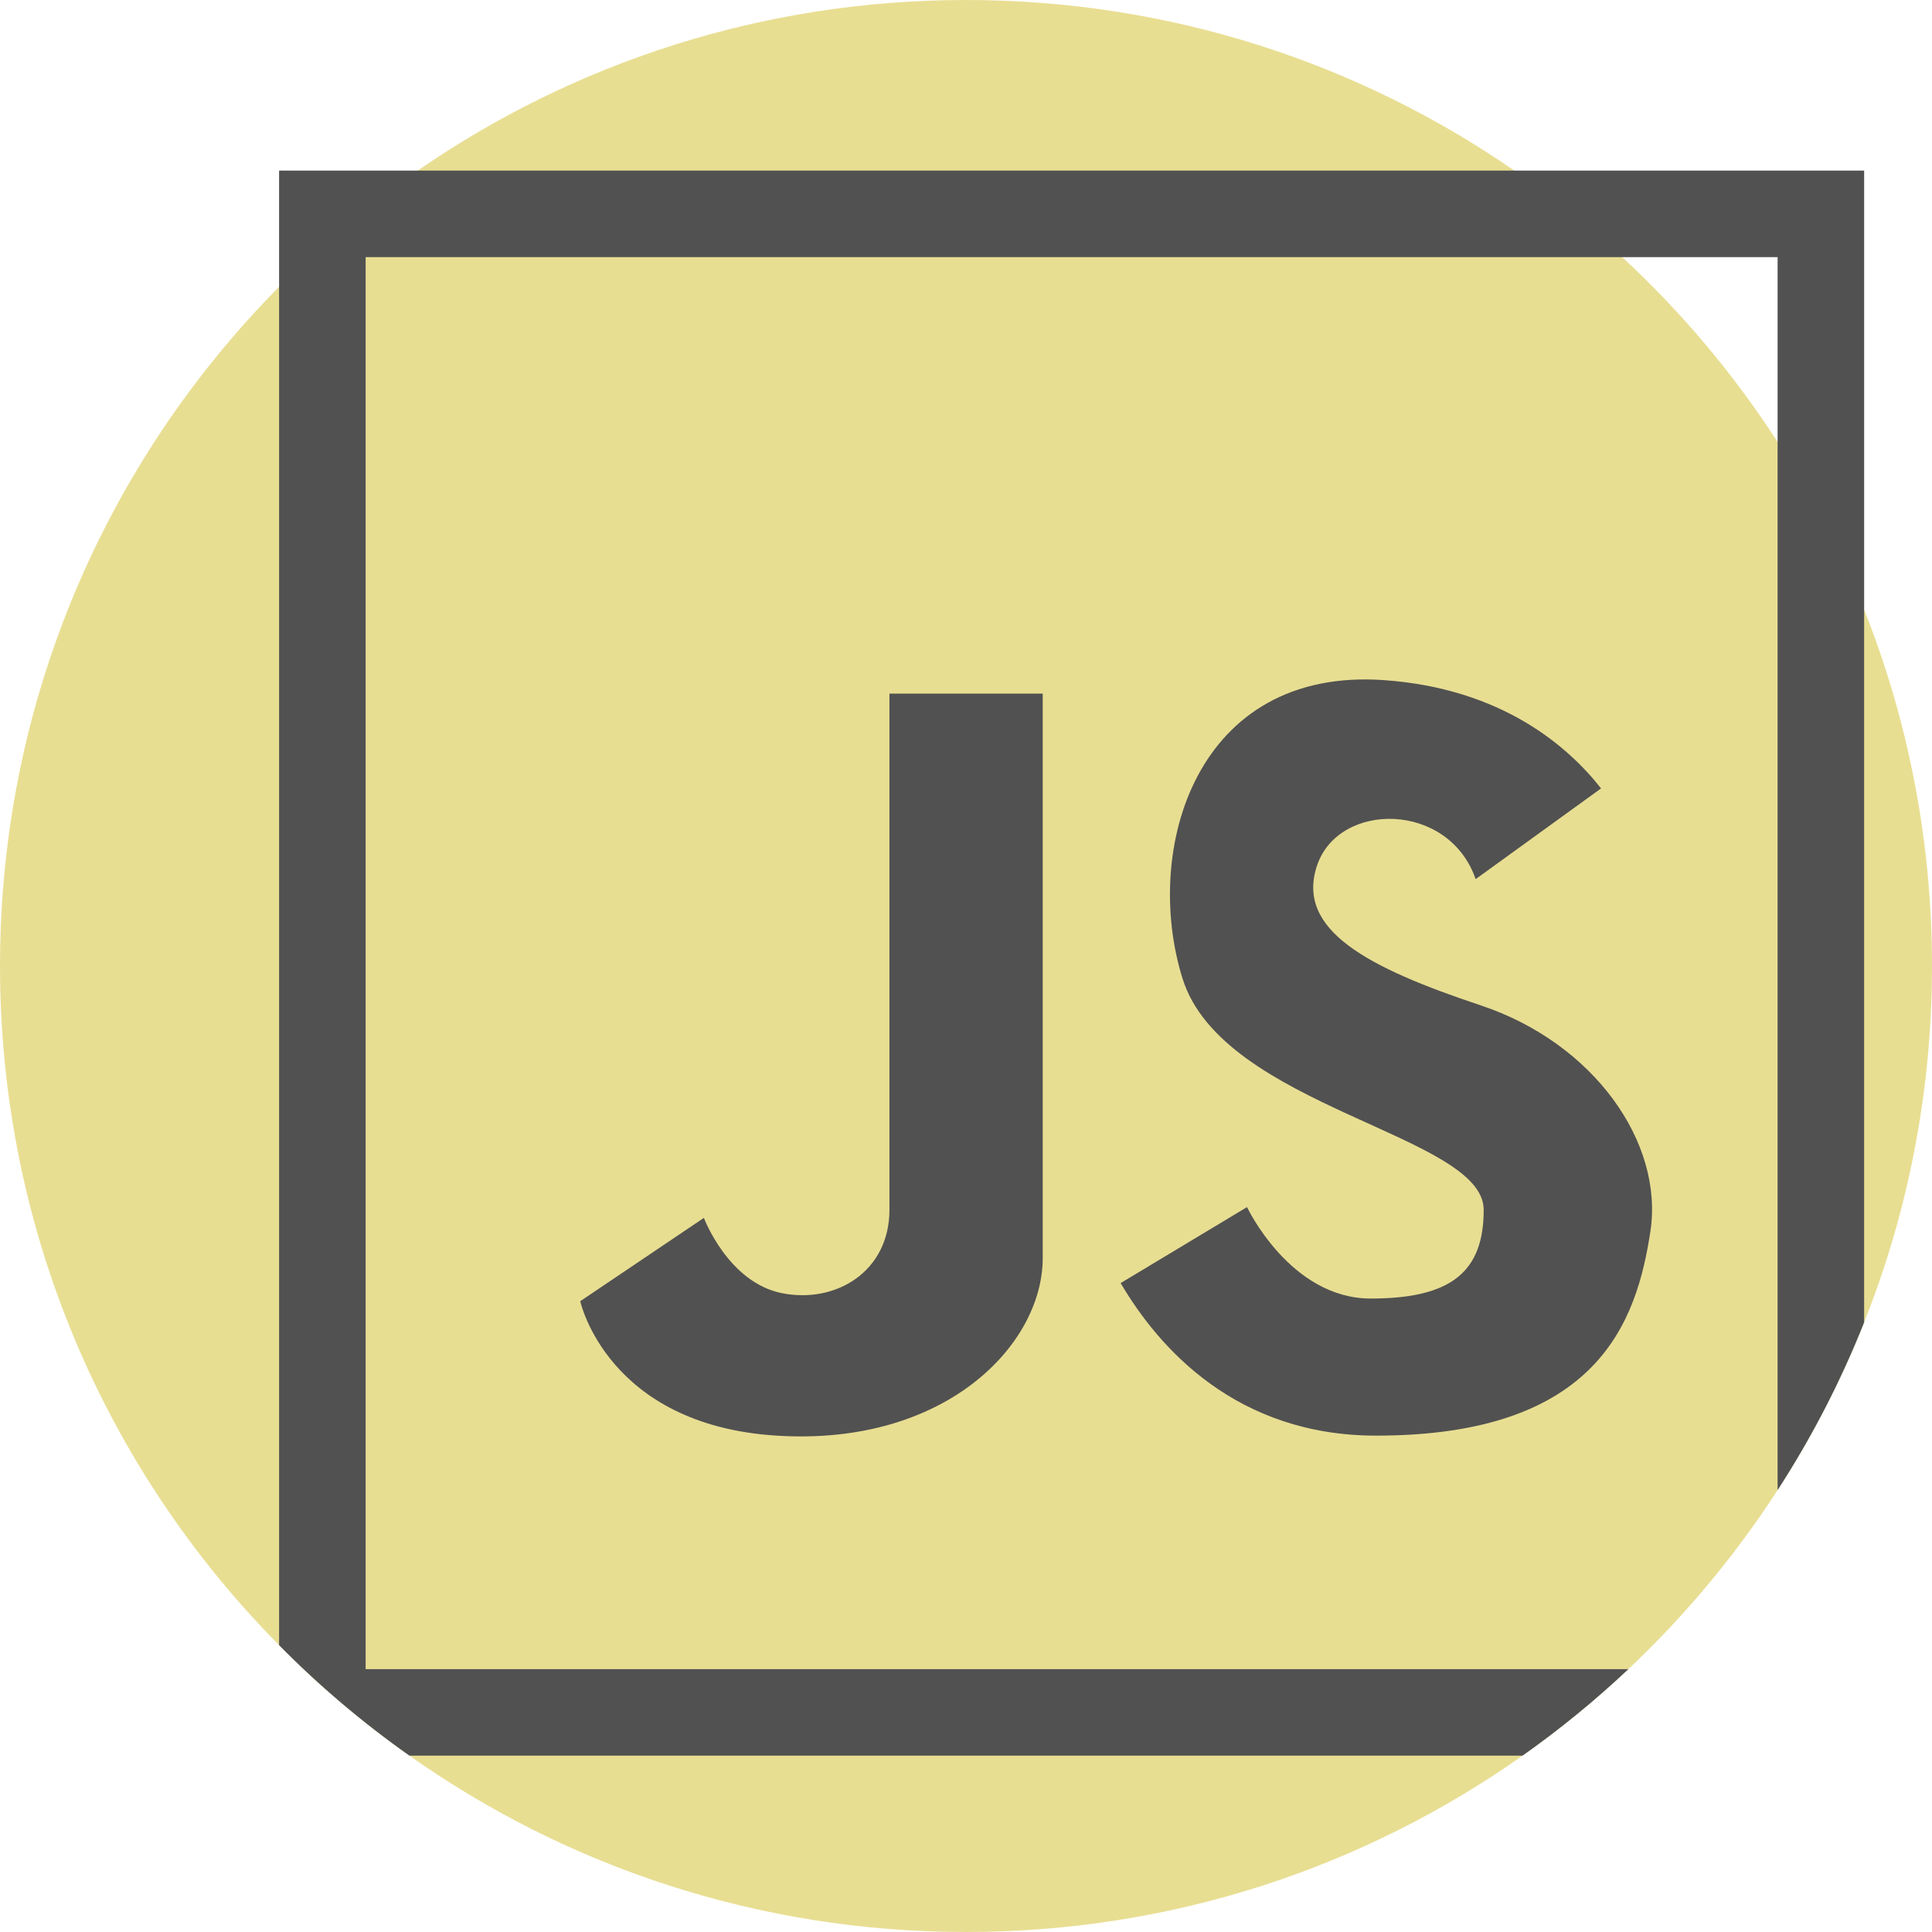 <svg width="24" height="24" viewBox="0 0 24 24" fill="none" xmlns="http://www.w3.org/2000/svg">
<path d="M24 12C24 13.563 23.701 15.057 23.157 16.427C22.866 17.16 22.505 17.857 22.082 18.51C21.555 19.325 20.931 20.072 20.228 20.735C19.816 21.123 19.377 21.482 18.914 21.809C16.96 23.189 14.575 24 12 24C9.425 24 7.04 23.189 5.086 21.809C4.506 21.4 3.964 20.941 3.467 20.437C1.323 18.27 0 15.289 0 12C0 8.711 1.323 5.73 3.467 3.563C3.994 3.03 4.57 2.546 5.189 2.119C7.124 0.783 9.47 0 12 0C14.53 0 16.876 0.783 18.811 2.119C19.284 2.445 19.732 2.805 20.151 3.194C20.886 3.874 21.536 4.645 22.082 5.49C22.505 6.143 22.866 6.84 23.157 7.573C23.701 8.943 24 10.437 24 12Z" fill="#E8DE92"/>
<path d="M18.331 10.921C17.997 9.952 16.627 9.952 16.36 10.754C16.093 11.555 16.994 12.023 18.397 12.49C19.8 12.958 20.669 14.194 20.502 15.296C20.334 16.398 19.867 17.834 17.095 17.834C15.362 17.834 14.399 16.752 13.921 15.939L15.491 14.995C15.491 14.995 16.026 16.131 17.028 16.131C18.03 16.131 18.431 15.797 18.431 15.029C18.431 14.094 15.191 13.76 14.69 12.156C14.189 10.553 14.857 8.282 17.195 8.449C18.656 8.553 19.478 9.271 19.889 9.794L18.331 10.921Z" fill="#515151"/>
<path d="M11.049 8.616C11.049 8.616 11.049 14.261 11.049 15.029C11.049 15.797 10.381 16.198 9.713 16.064C9.045 15.931 8.744 15.129 8.744 15.129L7.208 16.164C7.208 16.164 7.542 17.701 9.646 17.834C11.751 17.968 12.953 16.699 12.953 15.63C12.953 14.561 12.953 8.616 12.953 8.616H11.049Z" fill="#515151"/>
<path d="M3.467 2.119V20.437C3.964 20.941 4.506 21.4 5.086 21.809H18.914C19.377 21.482 19.816 21.123 20.228 20.735H4.542V3.194H22.082V18.51C22.505 17.857 22.866 17.16 23.157 16.427V2.119H3.467Z" fill="#515151"/>
</svg>
